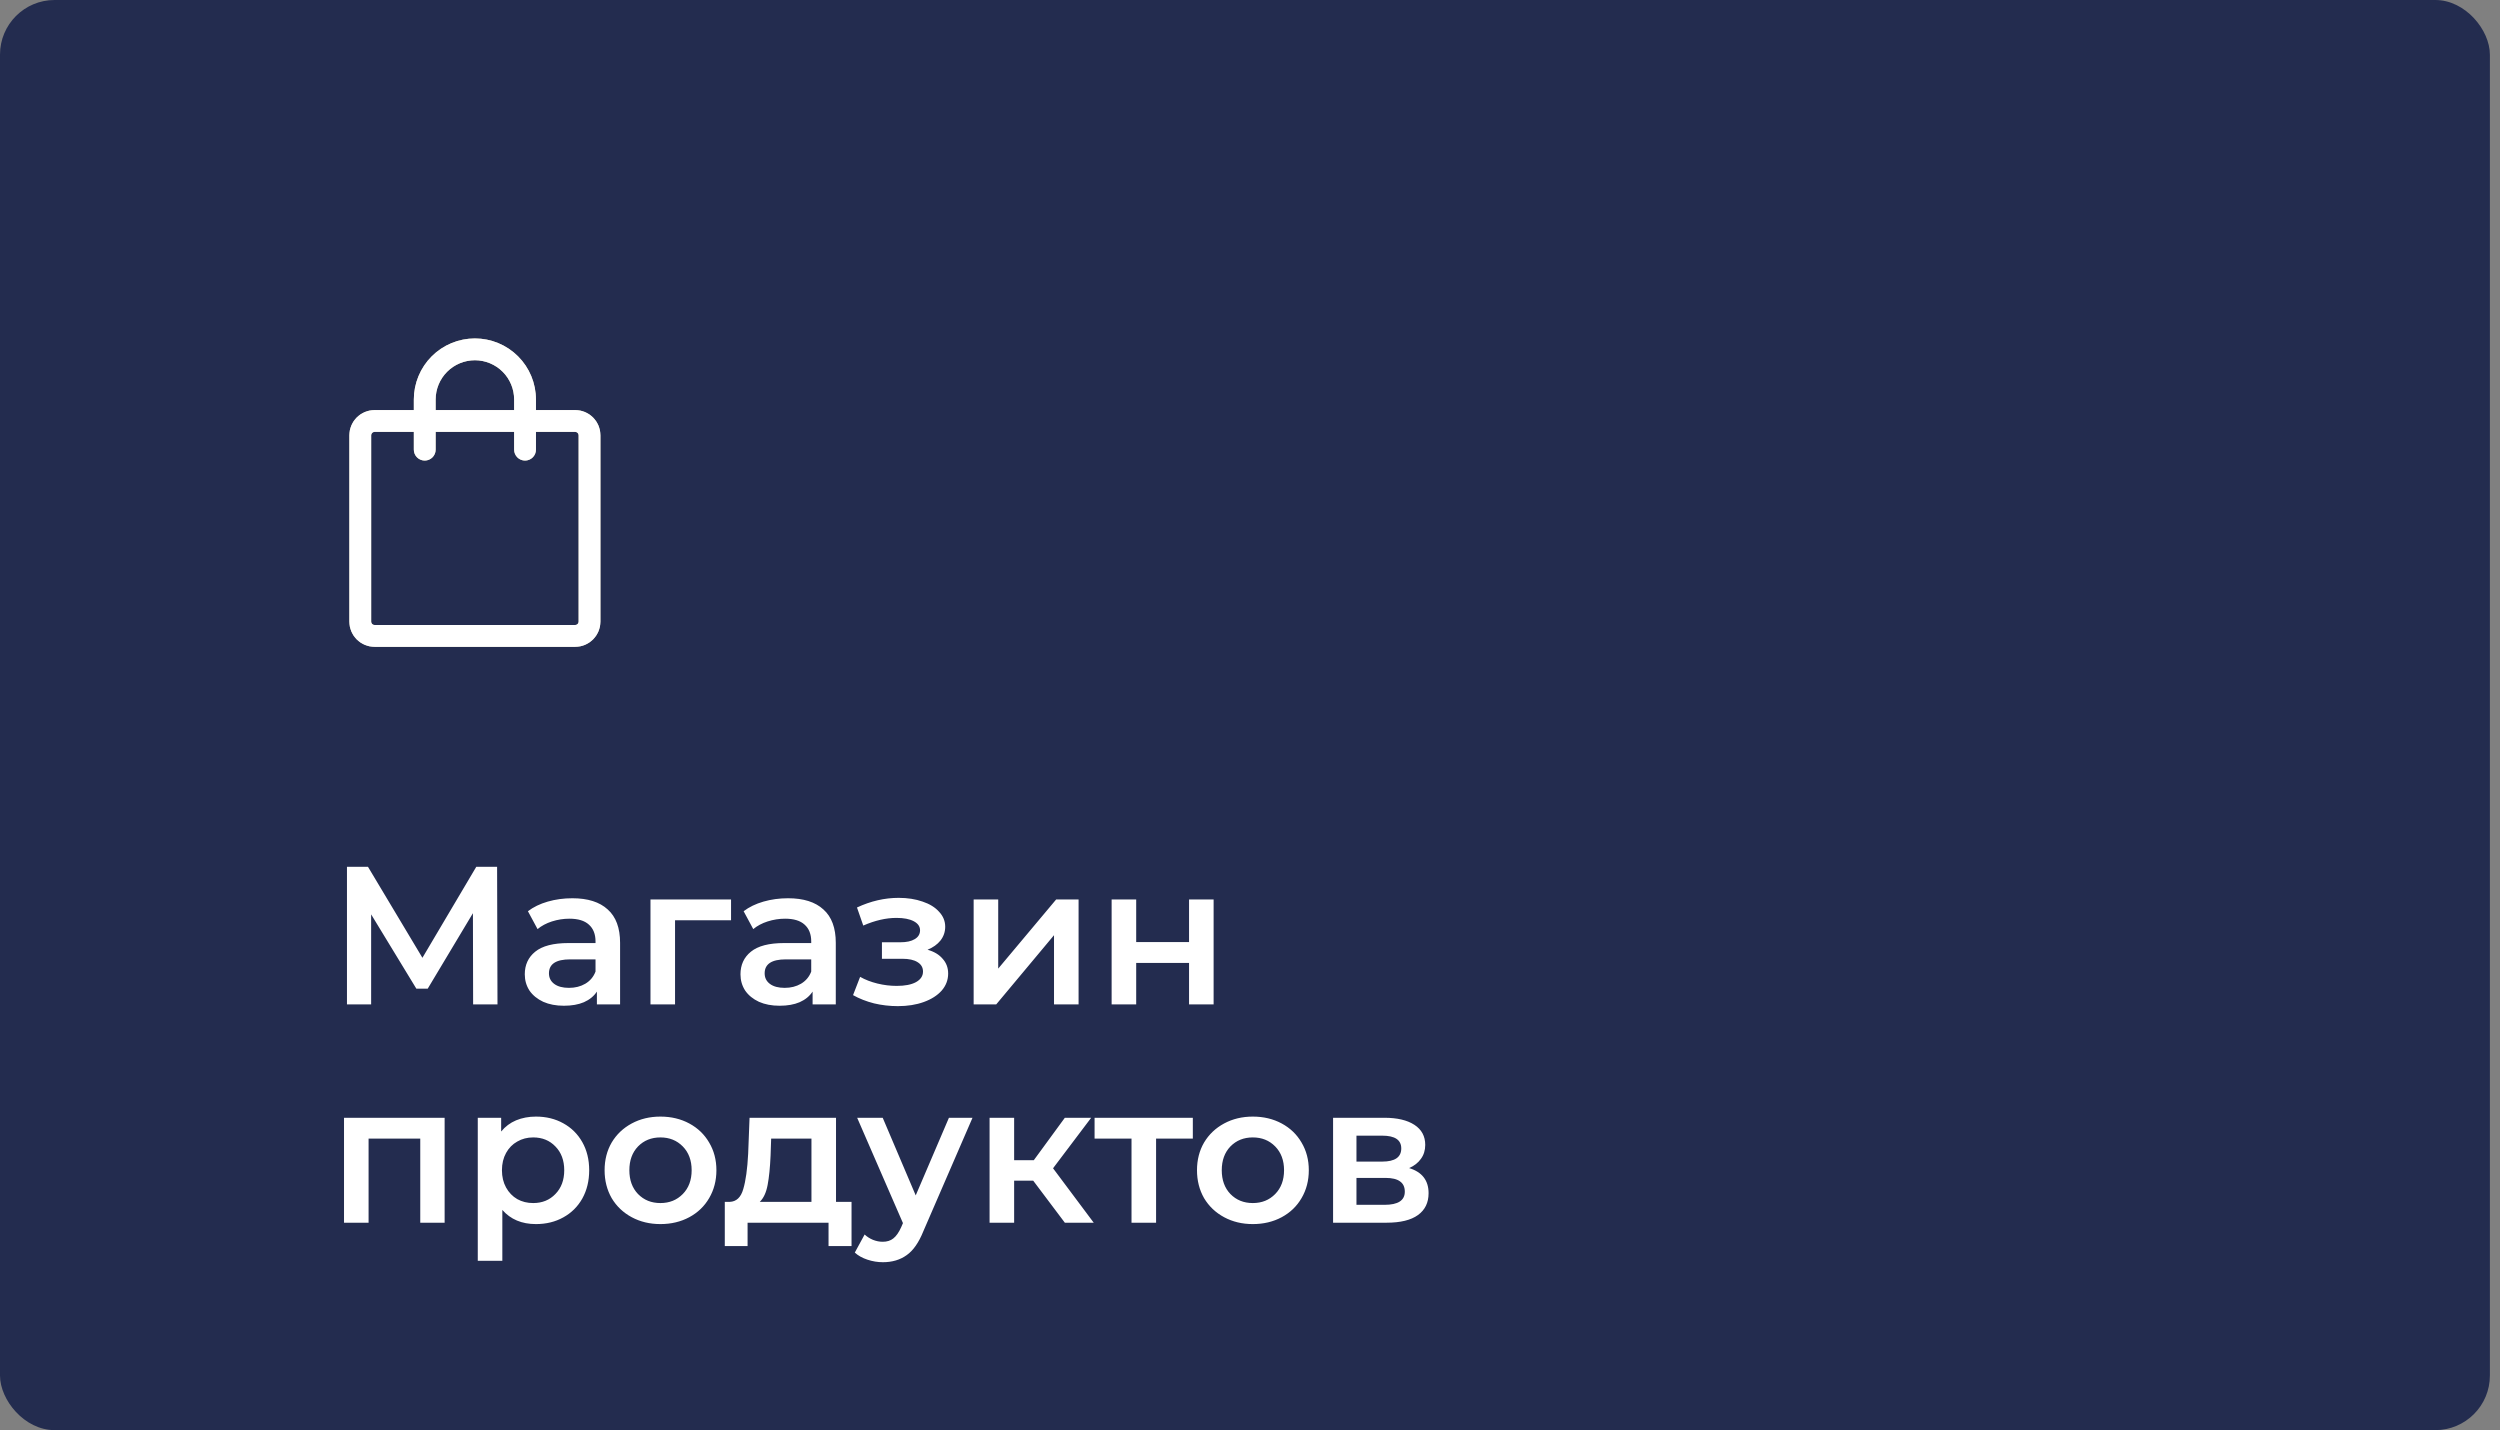 <svg width="229" height="131" viewBox="0 0 229 131" fill="none" xmlns="http://www.w3.org/2000/svg">
<rect x="0" y="0" width="229" height="131" fill="#808080" stroke="none"/>
<rect width="228.074" height="131" rx="5" fill="#232C4F"/>
<path d="M52.688 38.562H34.312C33.588 38.562 33 39.15 33 39.875V56.938C33 57.662 33.588 58.25 34.312 58.25H52.688C53.412 58.25 54 57.662 54 56.938V39.875C54 39.15 53.412 38.562 52.688 38.562Z" stroke="#BCB596" stroke-width="2" stroke-linecap="round" stroke-linejoin="round"/>
<path d="M38.906 41.188V36.594C38.906 35.99 39.025 35.393 39.256 34.836C39.487 34.279 39.825 33.772 40.252 33.346C40.678 32.919 41.185 32.581 41.742 32.35C42.299 32.119 42.897 32 43.5 32C44.103 32 44.701 32.119 45.258 32.35C45.815 32.581 46.322 32.919 46.748 33.346C47.175 33.772 47.513 34.279 47.744 34.836C47.975 35.393 48.094 35.99 48.094 36.594V41.188" stroke="#BCB596" stroke-width="2" stroke-linecap="round" stroke-linejoin="round"/>
<path fill-rule="evenodd" clip-rule="evenodd" d="M34.312 39.562C34.14 39.562 34 39.702 34 39.875V56.938C34 57.11 34.14 57.25 34.312 57.25H52.688C52.86 57.25 53 57.11 53 56.938V39.875C53 39.702 52.86 39.562 52.688 39.562H34.312ZM32 39.875C32 38.598 33.035 37.562 34.312 37.562H52.688C53.965 37.562 55 38.598 55 39.875V56.938C55 58.215 53.965 59.25 52.688 59.25H34.312C33.035 59.25 32 58.215 32 56.938V39.875Z" fill="white"/>
<path fill-rule="evenodd" clip-rule="evenodd" d="M43.5 33C43.028 33 42.561 33.093 42.125 33.274C41.689 33.454 41.292 33.719 40.959 34.053C40.625 34.386 40.36 34.782 40.18 35.218C39.999 35.654 39.906 36.122 39.906 36.594V41.188C39.906 41.74 39.459 42.188 38.906 42.188C38.354 42.188 37.906 41.74 37.906 41.188V36.594C37.906 35.859 38.051 35.132 38.332 34.453C38.613 33.774 39.025 33.158 39.545 32.638C40.064 32.119 40.681 31.707 41.359 31.426C42.038 31.145 42.765 31 43.5 31C44.235 31 44.962 31.145 45.641 31.426C46.319 31.707 46.936 32.119 47.455 32.638C47.975 33.158 48.387 33.774 48.668 34.453C48.949 35.132 49.094 35.859 49.094 36.594V41.188C49.094 41.74 48.646 42.188 48.094 42.188C47.541 42.188 47.094 41.74 47.094 41.188V36.594C47.094 36.122 47.001 35.654 46.82 35.218C46.64 34.782 46.375 34.386 46.041 34.053C45.708 33.719 45.311 33.454 44.875 33.274C44.439 33.093 43.972 33 43.5 33Z" fill="white"/>
<path d="M43.338 92L43.32 83.648L39.18 90.56H38.136L33.996 83.756V92H31.782V79.4H33.708L38.694 87.734L43.626 79.4H45.534L45.57 92H43.338ZM52.426 82.28C53.842 82.28 54.922 82.622 55.666 83.306C56.422 83.978 56.8 84.998 56.8 86.366V92H54.676V90.83C54.4 91.25 54.004 91.574 53.488 91.802C52.984 92.018 52.372 92.126 51.652 92.126C50.932 92.126 50.302 92.006 49.762 91.766C49.222 91.514 48.802 91.172 48.502 90.74C48.214 90.296 48.07 89.798 48.07 89.246C48.07 88.382 48.388 87.692 49.024 87.176C49.672 86.648 50.686 86.384 52.066 86.384H54.55V86.24C54.55 85.568 54.346 85.052 53.938 84.692C53.542 84.332 52.948 84.152 52.156 84.152C51.616 84.152 51.082 84.236 50.554 84.404C50.038 84.572 49.6 84.806 49.24 85.106L48.358 83.468C48.862 83.084 49.468 82.79 50.176 82.586C50.884 82.382 51.634 82.28 52.426 82.28ZM52.12 90.488C52.684 90.488 53.182 90.362 53.614 90.11C54.058 89.846 54.37 89.474 54.55 88.994V87.878H52.228C50.932 87.878 50.284 88.304 50.284 89.156C50.284 89.564 50.446 89.888 50.77 90.128C51.094 90.368 51.544 90.488 52.12 90.488ZM66.964 84.296H61.834V92H59.584V82.388H66.964V84.296ZM72.184 82.28C73.6 82.28 74.68 82.622 75.424 83.306C76.18 83.978 76.558 84.998 76.558 86.366V92H74.434V90.83C74.158 91.25 73.762 91.574 73.246 91.802C72.742 92.018 72.13 92.126 71.41 92.126C70.69 92.126 70.06 92.006 69.52 91.766C68.98 91.514 68.56 91.172 68.26 90.74C67.972 90.296 67.828 89.798 67.828 89.246C67.828 88.382 68.146 87.692 68.782 87.176C69.43 86.648 70.444 86.384 71.824 86.384H74.308V86.24C74.308 85.568 74.104 85.052 73.696 84.692C73.3 84.332 72.706 84.152 71.914 84.152C71.374 84.152 70.84 84.236 70.312 84.404C69.796 84.572 69.358 84.806 68.998 85.106L68.116 83.468C68.62 83.084 69.226 82.79 69.934 82.586C70.642 82.382 71.392 82.28 72.184 82.28ZM71.878 90.488C72.442 90.488 72.94 90.362 73.372 90.11C73.816 89.846 74.128 89.474 74.308 88.994V87.878H71.986C70.69 87.878 70.042 88.304 70.042 89.156C70.042 89.564 70.204 89.888 70.528 90.128C70.852 90.368 71.302 90.488 71.878 90.488ZM84.961 86.996C85.561 87.164 86.023 87.44 86.347 87.824C86.683 88.196 86.851 88.646 86.851 89.174C86.851 89.762 86.653 90.284 86.257 90.74C85.861 91.184 85.315 91.532 84.619 91.784C83.923 92.036 83.131 92.162 82.243 92.162C81.499 92.162 80.773 92.078 80.065 91.91C79.357 91.73 78.715 91.478 78.139 91.154L78.787 89.48C79.255 89.744 79.783 89.948 80.371 90.092C80.959 90.236 81.547 90.308 82.135 90.308C82.891 90.308 83.479 90.194 83.899 89.966C84.331 89.726 84.547 89.402 84.547 88.994C84.547 88.622 84.379 88.334 84.043 88.13C83.719 87.926 83.257 87.824 82.657 87.824H80.785V86.312H82.477C83.041 86.312 83.479 86.216 83.791 86.024C84.115 85.832 84.277 85.562 84.277 85.214C84.277 84.866 84.085 84.59 83.701 84.386C83.317 84.182 82.789 84.08 82.117 84.08C81.157 84.08 80.143 84.314 79.075 84.782L78.499 83.126C79.759 82.538 81.031 82.244 82.315 82.244C83.131 82.244 83.863 82.358 84.511 82.586C85.159 82.802 85.663 83.114 86.023 83.522C86.395 83.918 86.581 84.374 86.581 84.89C86.581 85.358 86.437 85.778 86.149 86.15C85.861 86.51 85.465 86.792 84.961 86.996ZM89.186 82.388H91.436V88.724L96.746 82.388H98.798V92H96.548V85.664L91.256 92H89.186V82.388ZM101.825 82.388H104.075V86.294H108.917V82.388H111.167V92H108.917V88.202H104.075V92H101.825V82.388ZM40.728 102.388V112H38.496V104.296H33.762V112H31.512V102.388H40.728ZM49.092 102.28C50.028 102.28 50.862 102.484 51.594 102.892C52.338 103.3 52.92 103.876 53.34 104.62C53.76 105.364 53.97 106.222 53.97 107.194C53.97 108.166 53.76 109.03 53.34 109.786C52.92 110.53 52.338 111.106 51.594 111.514C50.862 111.922 50.028 112.126 49.092 112.126C47.796 112.126 46.77 111.694 46.014 110.83V115.492H43.764V102.388H45.906V103.648C46.278 103.192 46.734 102.85 47.274 102.622C47.826 102.394 48.432 102.28 49.092 102.28ZM48.84 110.2C49.668 110.2 50.346 109.924 50.874 109.372C51.414 108.82 51.684 108.094 51.684 107.194C51.684 106.294 51.414 105.568 50.874 105.016C50.346 104.464 49.668 104.188 48.84 104.188C48.3 104.188 47.814 104.314 47.382 104.566C46.95 104.806 46.608 105.154 46.356 105.61C46.104 106.066 45.978 106.594 45.978 107.194C45.978 107.794 46.104 108.322 46.356 108.778C46.608 109.234 46.95 109.588 47.382 109.84C47.814 110.08 48.3 110.2 48.84 110.2ZM60.493 112.126C59.521 112.126 58.645 111.916 57.865 111.496C57.085 111.076 56.473 110.494 56.029 109.75C55.597 108.994 55.381 108.142 55.381 107.194C55.381 106.246 55.597 105.4 56.029 104.656C56.473 103.912 57.085 103.33 57.865 102.91C58.645 102.49 59.521 102.28 60.493 102.28C61.477 102.28 62.359 102.49 63.139 102.91C63.919 103.33 64.525 103.912 64.957 104.656C65.401 105.4 65.623 106.246 65.623 107.194C65.623 108.142 65.401 108.994 64.957 109.75C64.525 110.494 63.919 111.076 63.139 111.496C62.359 111.916 61.477 112.126 60.493 112.126ZM60.493 110.2C61.321 110.2 62.005 109.924 62.545 109.372C63.085 108.82 63.355 108.094 63.355 107.194C63.355 106.294 63.085 105.568 62.545 105.016C62.005 104.464 61.321 104.188 60.493 104.188C59.665 104.188 58.981 104.464 58.441 105.016C57.913 105.568 57.649 106.294 57.649 107.194C57.649 108.094 57.913 108.82 58.441 109.372C58.981 109.924 59.665 110.2 60.493 110.2ZM78.001 110.092V114.142H75.894V112H68.478V114.142H66.391V110.092H66.841C67.453 110.068 67.867 109.678 68.082 108.922C68.311 108.154 68.46 107.074 68.532 105.682L68.659 102.388H76.579V110.092H78.001ZM70.585 105.844C70.537 106.948 70.447 107.848 70.314 108.544C70.183 109.24 69.942 109.756 69.594 110.092H74.329V104.296H70.638L70.585 105.844ZM89.082 102.388L84.582 112.774C84.162 113.818 83.652 114.55 83.052 114.97C82.452 115.402 81.726 115.618 80.874 115.618C80.394 115.618 79.92 115.54 79.452 115.384C78.984 115.228 78.6 115.012 78.3 114.736L79.2 113.08C79.416 113.284 79.668 113.446 79.956 113.566C80.256 113.686 80.556 113.746 80.856 113.746C81.252 113.746 81.576 113.644 81.828 113.44C82.092 113.236 82.332 112.894 82.548 112.414L82.71 112.036L78.516 102.388H80.856L83.88 109.498L86.922 102.388H89.082ZM94.641 108.148H92.895V112H90.645V102.388H92.895V106.276H94.695L97.539 102.388H99.951L96.459 107.014L100.185 112H97.539L94.641 108.148ZM109.263 104.296H105.897V112H103.647V104.296H100.263V102.388H109.263V104.296ZM114.757 112.126C113.785 112.126 112.909 111.916 112.129 111.496C111.349 111.076 110.737 110.494 110.293 109.75C109.861 108.994 109.645 108.142 109.645 107.194C109.645 106.246 109.861 105.4 110.293 104.656C110.737 103.912 111.349 103.33 112.129 102.91C112.909 102.49 113.785 102.28 114.757 102.28C115.741 102.28 116.623 102.49 117.403 102.91C118.183 103.33 118.789 103.912 119.221 104.656C119.665 105.4 119.887 106.246 119.887 107.194C119.887 108.142 119.665 108.994 119.221 109.75C118.789 110.494 118.183 111.076 117.403 111.496C116.623 111.916 115.741 112.126 114.757 112.126ZM114.757 110.2C115.585 110.2 116.269 109.924 116.809 109.372C117.349 108.82 117.619 108.094 117.619 107.194C117.619 106.294 117.349 105.568 116.809 105.016C116.269 104.464 115.585 104.188 114.757 104.188C113.929 104.188 113.245 104.464 112.705 105.016C112.177 105.568 111.913 106.294 111.913 107.194C111.913 108.094 112.177 108.82 112.705 109.372C113.245 109.924 113.929 110.2 114.757 110.2ZM129.076 106.996C130.264 107.356 130.858 108.124 130.858 109.3C130.858 110.164 130.534 110.83 129.886 111.298C129.238 111.766 128.278 112 127.006 112H122.11V102.388H126.808C127.984 102.388 128.902 102.604 129.562 103.036C130.222 103.468 130.552 104.08 130.552 104.872C130.552 105.364 130.42 105.79 130.156 106.15C129.904 106.51 129.544 106.792 129.076 106.996ZM124.252 106.402H126.61C127.774 106.402 128.356 106 128.356 105.196C128.356 104.416 127.774 104.026 126.61 104.026H124.252V106.402ZM126.826 110.362C128.062 110.362 128.68 109.96 128.68 109.156C128.68 108.736 128.536 108.424 128.248 108.22C127.96 108.004 127.51 107.896 126.898 107.896H124.252V110.362H126.826Z" fill="white"/>
</svg>
